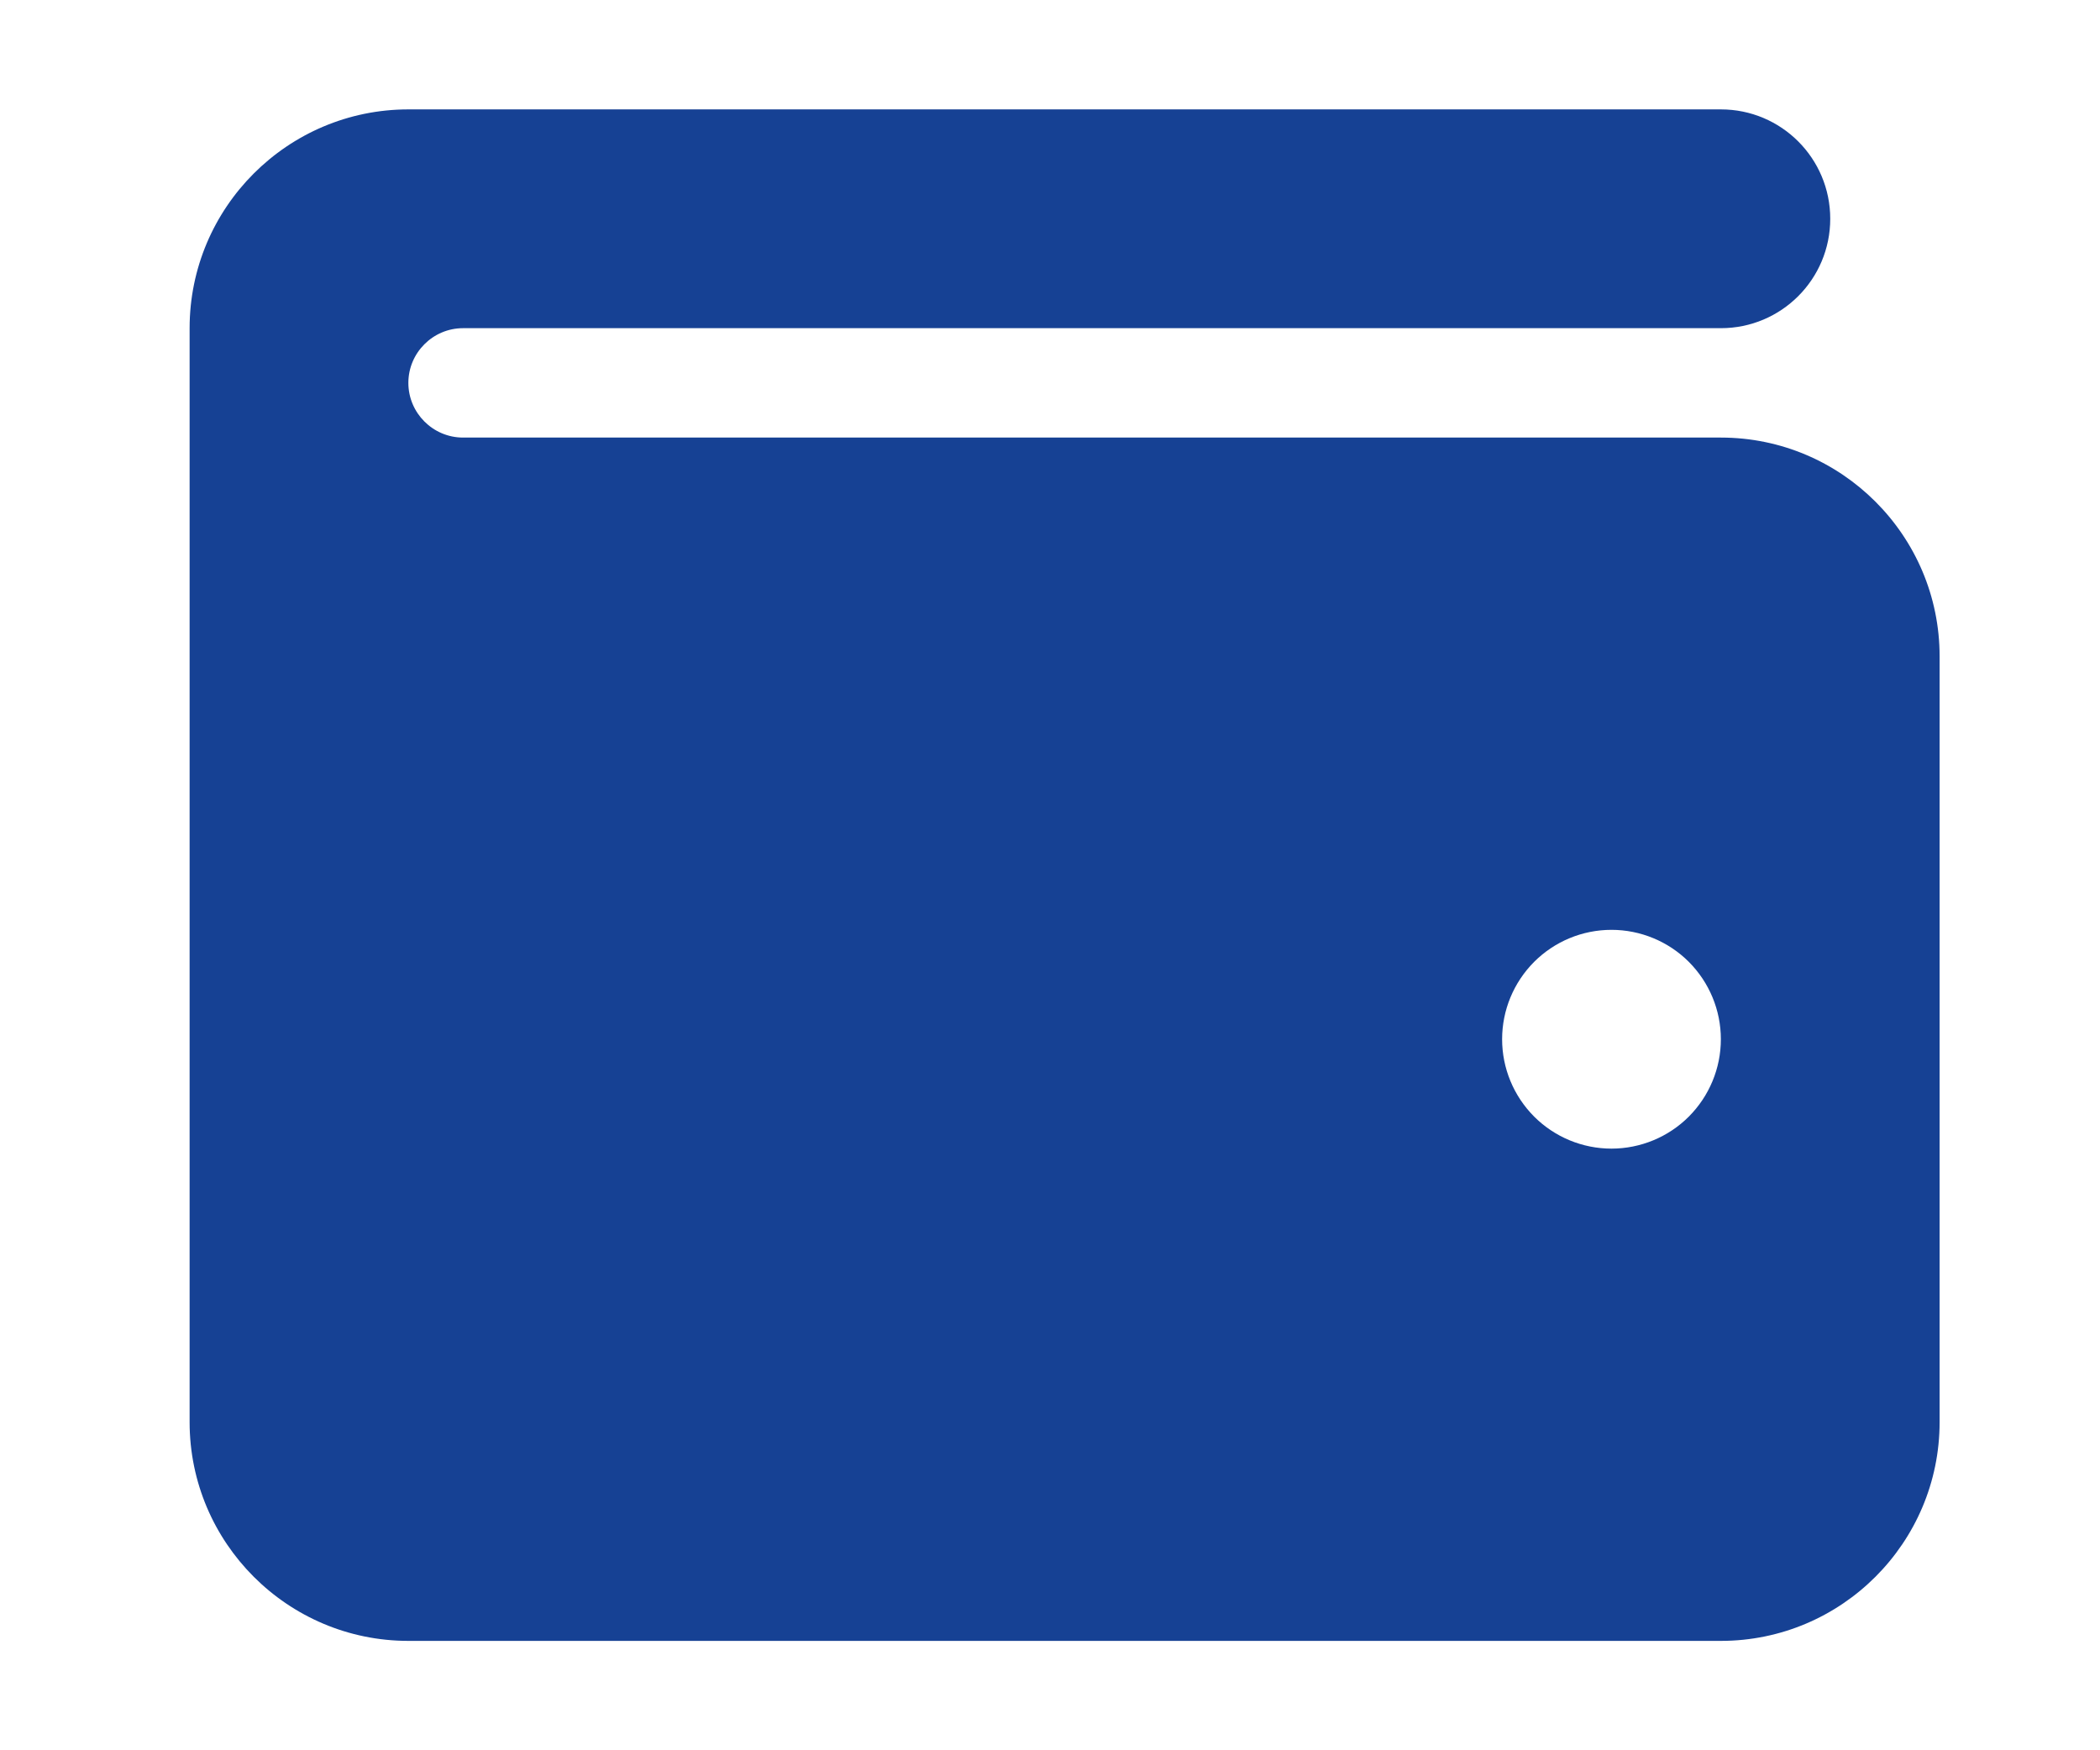 <svg width="24" height="20" viewBox="-1.5 0 24 20" fill="none" xmlns="http://www.w3.org/2000/svg">
<g clip-path="url(#clip0_286_4442)">
<path d="M3.167 1.25C1.788 1.25 0.667 2.371 0.667 3.75V16.25C0.667 17.629 1.788 18.75 3.167 18.75H18.167C19.546 18.75 20.667 17.629 20.667 16.25V7.5C20.667 6.121 19.546 5 18.167 5H3.792C3.448 5 3.167 4.719 3.167 4.375C3.167 4.031 3.448 3.75 3.792 3.75H18.167C18.858 3.75 19.417 3.191 19.417 2.5C19.417 1.809 18.858 1.25 18.167 1.25H3.167ZM16.917 10.625C17.248 10.625 17.567 10.757 17.801 10.991C18.035 11.226 18.167 11.543 18.167 11.875C18.167 12.207 18.035 12.524 17.801 12.759C17.567 12.993 17.248 13.125 16.917 13.125C16.585 13.125 16.267 12.993 16.033 12.759C15.799 12.524 15.667 12.207 15.667 11.875C15.667 11.543 15.799 11.226 16.033 10.991C16.267 10.757 16.585 10.625 16.917 10.625Z" fill="#164194"/>
</g>
<defs>
<clipPath id="clip0_286_4442">
<rect width="20" height="20" fill="white" transform="translate(0.667)"/>
</clipPath>
</defs>
</svg>
